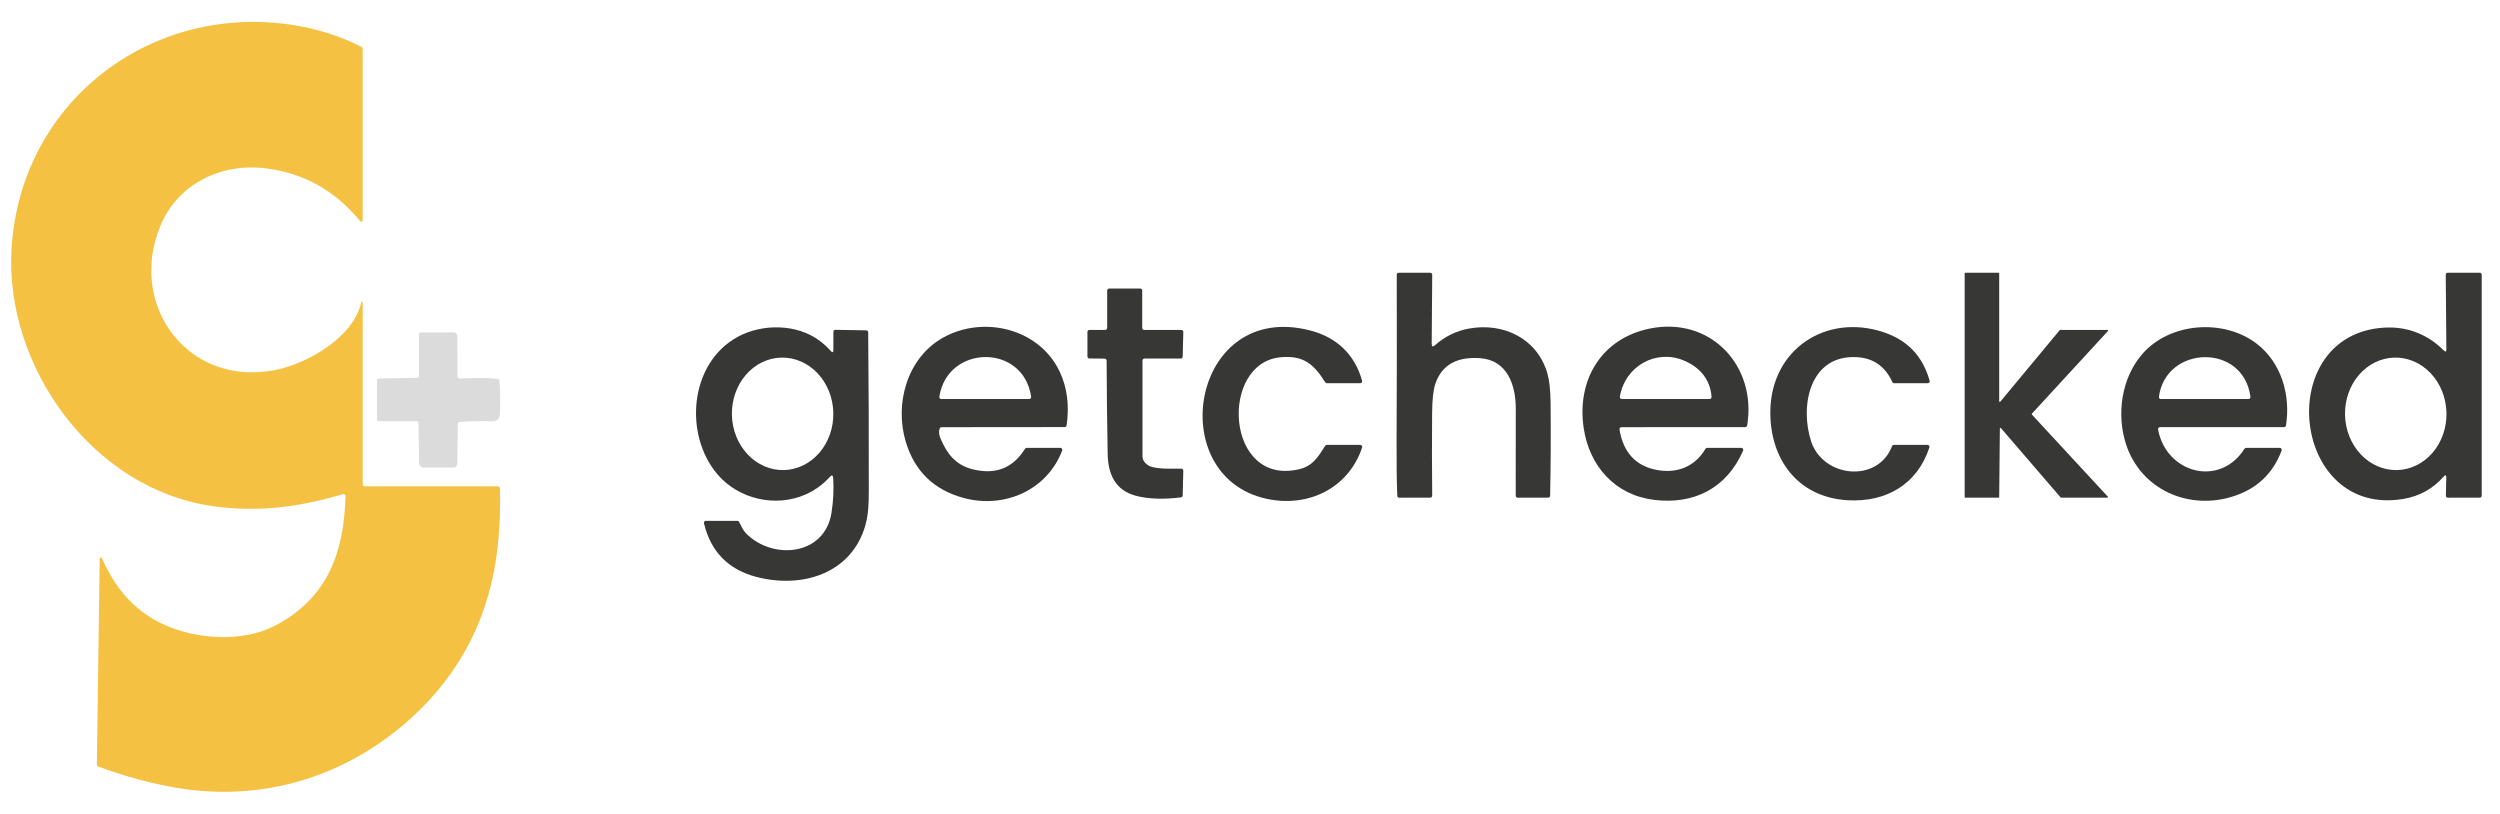 <svg width="172" height="56" viewBox="0 0 172 56" fill="none" xmlns="http://www.w3.org/2000/svg">
<g clip-path="url(#clip0_11999_6133)">
<g clip-path="url(#clip1_11999_6133)">
<g clip-path="url(#clip2_11999_6133)">
<path d="M0.795 17.105C1.413 6.849 10.662 -0.057 20.712 1.816C22.172 2.089 23.561 2.562 24.879 3.235C24.901 3.247 24.92 3.264 24.933 3.285C24.947 3.307 24.953 3.331 24.953 3.356V15.05C24.953 15.302 24.873 15.331 24.713 15.137C23.003 13.076 20.846 11.889 18.241 11.577C15.206 11.213 12.242 12.643 11.04 15.525C8.75 21.012 12.964 26.696 19.002 25.444C21.145 25 24.33 23.217 24.853 20.794C24.862 20.75 24.882 20.744 24.913 20.776L24.937 20.8C24.942 20.805 24.946 20.812 24.949 20.818C24.952 20.825 24.953 20.832 24.953 20.84V33.324C24.953 33.36 24.968 33.395 24.993 33.42C25.019 33.446 25.053 33.46 25.089 33.46H34.262C34.297 33.46 34.331 33.474 34.357 33.498C34.382 33.523 34.397 33.556 34.398 33.592C34.435 34.862 34.39 36.129 34.263 37.393C33.776 42.273 31.744 46.312 28.17 49.508C23.739 53.469 18.022 55.197 12.155 54.202C10.374 53.9 8.573 53.411 6.753 52.735C6.727 52.725 6.704 52.707 6.688 52.684C6.672 52.661 6.664 52.634 6.664 52.606C6.73 47.873 6.794 43.144 6.859 38.417C6.86 38.314 6.988 38.352 7.022 38.427C8.138 40.923 9.766 42.595 12.419 43.397C14.465 44.016 17.069 44.049 19.017 42.999C22.565 41.089 23.669 37.991 23.771 34.133C23.771 34.112 23.767 34.091 23.757 34.071C23.748 34.052 23.734 34.035 23.717 34.022C23.701 34.009 23.681 34 23.66 33.996C23.639 33.992 23.617 33.993 23.597 33.999C20.615 34.875 17.788 35.282 14.567 34.812C6.326 33.609 0.31 25.178 0.795 17.105Z" fill="#F5C142"/>
<path d="M98.727 23.752C99.409 23.146 100.19 22.764 101.068 22.605C103.421 22.176 105.755 23.273 106.458 25.681C106.596 26.156 106.671 26.845 106.681 27.749C106.703 29.868 106.693 31.987 106.649 34.105C106.649 34.14 106.634 34.174 106.609 34.199C106.583 34.224 106.549 34.238 106.514 34.238L104.417 34.242C104.381 34.242 104.347 34.228 104.321 34.202C104.296 34.177 104.281 34.142 104.281 34.106C104.282 32.069 104.284 30.066 104.285 28.097C104.287 26.523 103.715 24.791 101.866 24.647C100.248 24.52 99.214 25.095 98.762 26.372C98.615 26.786 98.538 27.468 98.53 28.419C98.513 30.32 98.515 32.213 98.535 34.099C98.536 34.117 98.532 34.135 98.525 34.152C98.519 34.169 98.509 34.184 98.496 34.197C98.484 34.21 98.469 34.22 98.452 34.227C98.435 34.234 98.418 34.238 98.4 34.238L96.269 34.242C96.234 34.242 96.201 34.228 96.175 34.204C96.15 34.18 96.135 34.147 96.134 34.112C96.094 33.138 96.077 31.891 96.085 30.372C96.104 26.55 96.107 22.725 96.096 18.898C96.095 18.88 96.099 18.863 96.106 18.846C96.112 18.83 96.122 18.815 96.135 18.802C96.147 18.79 96.162 18.779 96.179 18.773C96.196 18.766 96.213 18.762 96.231 18.762H98.401C98.437 18.762 98.472 18.777 98.497 18.802C98.522 18.828 98.537 18.863 98.537 18.899L98.501 23.649C98.5 23.852 98.575 23.887 98.727 23.752Z" fill="#373736"/>
<path d="M137.62 27.635L141.708 22.715C141.712 22.71 141.717 22.706 141.722 22.704C141.728 22.701 141.734 22.7 141.74 22.7L144.998 22.701C145.006 22.701 145.014 22.703 145.021 22.708C145.028 22.712 145.033 22.719 145.036 22.726C145.04 22.734 145.041 22.742 145.039 22.75C145.038 22.758 145.034 22.766 145.029 22.772L139.792 28.463C139.785 28.471 139.781 28.481 139.781 28.492C139.781 28.503 139.785 28.513 139.792 28.52L145.018 34.17C145.024 34.176 145.027 34.184 145.029 34.192C145.03 34.2 145.029 34.208 145.026 34.216C145.022 34.223 145.017 34.23 145.01 34.234C145.003 34.238 144.995 34.241 144.987 34.241H141.804C141.798 34.24 141.792 34.239 141.787 34.237C141.782 34.234 141.777 34.23 141.773 34.226L137.664 29.452C137.659 29.445 137.651 29.44 137.643 29.438C137.635 29.436 137.626 29.436 137.618 29.439C137.609 29.442 137.602 29.447 137.597 29.455C137.592 29.462 137.59 29.47 137.59 29.479L137.545 34.199C137.545 34.21 137.541 34.221 137.533 34.228C137.525 34.236 137.514 34.241 137.503 34.241H135.211C135.2 34.241 135.189 34.236 135.181 34.228C135.173 34.221 135.169 34.21 135.169 34.199V18.804C135.169 18.793 135.173 18.782 135.181 18.775C135.189 18.767 135.2 18.762 135.211 18.762H137.503C137.514 18.762 137.525 18.767 137.533 18.775C137.541 18.782 137.545 18.793 137.545 18.804V27.608C137.545 27.617 137.548 27.625 137.552 27.633C137.557 27.64 137.565 27.645 137.573 27.648C137.581 27.651 137.59 27.651 137.598 27.649C137.607 27.647 137.614 27.642 137.62 27.635Z" fill="#373736"/>
<path d="M168.304 32.875C168.307 32.677 168.244 32.652 168.113 32.8C167.378 33.634 166.454 34.143 165.344 34.328C157.731 35.598 156.389 23.413 163.667 22.573C164.541 22.473 165.351 22.553 166.097 22.814C166.856 23.08 167.531 23.51 168.124 24.105C168.249 24.23 168.311 24.204 168.31 24.028L168.267 18.899C168.267 18.881 168.27 18.864 168.277 18.847C168.284 18.831 168.294 18.815 168.306 18.803C168.319 18.79 168.334 18.78 168.35 18.773C168.367 18.766 168.385 18.762 168.403 18.762H170.606C170.642 18.762 170.677 18.777 170.702 18.802C170.728 18.828 170.742 18.862 170.742 18.898V34.103C170.742 34.14 170.728 34.174 170.702 34.2C170.677 34.225 170.642 34.239 170.606 34.239L168.412 34.242C168.394 34.242 168.376 34.238 168.36 34.231C168.343 34.224 168.328 34.214 168.315 34.201C168.303 34.188 168.293 34.172 168.286 34.156C168.279 34.139 168.276 34.12 168.276 34.102L168.304 32.875ZM164.922 32.34C165.381 32.329 165.832 32.218 166.251 32.013C166.669 31.808 167.047 31.514 167.362 31.147C167.677 30.779 167.924 30.347 168.088 29.873C168.252 29.4 168.33 28.894 168.317 28.386C168.292 27.36 167.901 26.385 167.228 25.676C166.556 24.966 165.659 24.581 164.733 24.603C164.275 24.614 163.824 24.726 163.405 24.93C162.986 25.135 162.608 25.429 162.293 25.797C161.978 26.164 161.731 26.596 161.567 27.07C161.404 27.544 161.326 28.049 161.338 28.557C161.363 29.583 161.755 30.558 162.427 31.267C163.099 31.977 163.997 32.363 164.922 32.34Z" fill="#373736"/>
<path d="M78.947 31.984C79.41 32.325 80.7 32.227 81.279 32.245C81.297 32.245 81.315 32.249 81.331 32.257C81.347 32.264 81.362 32.274 81.374 32.287C81.386 32.3 81.396 32.316 81.402 32.332C81.409 32.349 81.412 32.367 81.411 32.385L81.369 34.09C81.368 34.122 81.356 34.153 81.334 34.177C81.312 34.201 81.282 34.216 81.249 34.22C80.026 34.371 78.991 34.333 78.144 34.108C76.713 33.726 76.231 32.61 76.207 31.21C76.168 29.042 76.144 26.908 76.135 24.807C76.134 24.771 76.12 24.737 76.095 24.712C76.07 24.687 76.036 24.673 76 24.673L74.951 24.663C74.915 24.663 74.881 24.648 74.856 24.623C74.831 24.597 74.816 24.563 74.816 24.527V22.836C74.816 22.8 74.831 22.765 74.856 22.74C74.882 22.714 74.916 22.7 74.952 22.7H76.038C76.074 22.7 76.109 22.686 76.134 22.66C76.16 22.635 76.174 22.6 76.174 22.564V19.986C76.174 19.95 76.189 19.915 76.214 19.89C76.239 19.864 76.274 19.85 76.31 19.85L78.448 19.849C78.484 19.849 78.519 19.863 78.544 19.888C78.57 19.914 78.584 19.948 78.584 19.984V22.564C78.584 22.6 78.599 22.635 78.624 22.66C78.649 22.686 78.684 22.7 78.72 22.7H81.277C81.295 22.7 81.313 22.703 81.329 22.71C81.346 22.718 81.361 22.728 81.374 22.741C81.387 22.754 81.397 22.77 81.403 22.786C81.41 22.803 81.413 22.822 81.412 22.84L81.369 24.537C81.368 24.572 81.353 24.606 81.328 24.63C81.302 24.655 81.268 24.669 81.233 24.669H78.739C78.703 24.669 78.668 24.683 78.643 24.708C78.618 24.734 78.603 24.768 78.603 24.804V31.381C78.603 31.615 78.718 31.816 78.947 31.984Z" fill="#373736"/>
<path d="M64.653 29.476C64.575 29.668 64.593 29.898 64.707 30.166C65.156 31.222 65.74 31.985 66.894 32.28C68.478 32.684 69.687 32.216 70.522 30.876C70.534 30.857 70.551 30.84 70.571 30.829C70.591 30.818 70.614 30.812 70.637 30.812H72.954C72.976 30.812 72.997 30.818 73.017 30.828C73.036 30.838 73.053 30.853 73.065 30.872C73.078 30.89 73.086 30.911 73.088 30.932C73.091 30.954 73.088 30.977 73.08 30.997C72.032 33.738 69.088 35.013 66.305 34.261C64.26 33.709 62.932 32.424 62.321 30.408C61.522 27.763 62.422 24.609 64.876 23.233C67.65 21.679 71.494 22.588 72.903 25.562C73.422 26.656 73.582 27.891 73.384 29.266C73.379 29.298 73.363 29.328 73.338 29.349C73.314 29.371 73.282 29.383 73.25 29.383L64.779 29.391C64.752 29.391 64.725 29.399 64.703 29.415C64.681 29.43 64.663 29.451 64.653 29.476ZM70.943 27.296C70.405 23.607 65.171 23.704 64.627 27.296C64.624 27.315 64.625 27.335 64.63 27.354C64.636 27.372 64.645 27.39 64.658 27.405C64.67 27.42 64.686 27.431 64.704 27.44C64.721 27.448 64.74 27.452 64.76 27.452H70.808C70.828 27.452 70.847 27.448 70.865 27.44C70.882 27.431 70.898 27.42 70.911 27.405C70.924 27.39 70.933 27.373 70.939 27.354C70.944 27.335 70.946 27.315 70.943 27.296Z" fill="#373736"/>
<path d="M87.125 34.314C79.973 32.736 81.984 20.641 90.129 22.732C91.949 23.199 93.209 24.374 93.711 26.193C93.717 26.213 93.718 26.235 93.714 26.255C93.71 26.276 93.701 26.295 93.689 26.312C93.676 26.328 93.66 26.342 93.641 26.351C93.622 26.361 93.602 26.366 93.581 26.366H91.293C91.27 26.366 91.247 26.36 91.227 26.349C91.207 26.338 91.19 26.322 91.177 26.303C90.391 25.061 89.695 24.436 88.116 24.578C83.869 24.955 84.3 33.502 89.392 32.279C90.325 32.055 90.678 31.448 91.173 30.671C91.186 30.652 91.203 30.636 91.223 30.625C91.243 30.614 91.265 30.609 91.287 30.609H93.588C93.609 30.608 93.63 30.614 93.649 30.623C93.668 30.633 93.685 30.647 93.697 30.665C93.71 30.683 93.718 30.703 93.721 30.724C93.724 30.746 93.722 30.767 93.715 30.788C92.781 33.592 89.991 34.947 87.125 34.314Z" fill="#373736"/>
<path d="M111.42 29.548C111.686 31.14 112.546 32.068 114.001 32.334C115.398 32.591 116.613 32.102 117.335 30.879C117.348 30.859 117.365 30.842 117.385 30.83C117.406 30.819 117.429 30.812 117.452 30.812H119.8C119.822 30.812 119.845 30.818 119.865 30.828C119.884 30.839 119.901 30.855 119.914 30.874C119.926 30.892 119.934 30.914 119.936 30.937C119.937 30.959 119.934 30.982 119.925 31.003C118.796 33.605 116.526 34.723 113.809 34.393C111.117 34.064 109.348 32.076 108.957 29.445C108.465 26.131 110.186 23.289 113.488 22.608C117.667 21.745 120.883 25.153 120.206 29.271C120.2 29.303 120.184 29.332 120.16 29.353C120.135 29.374 120.104 29.385 120.073 29.385L111.554 29.39C111.535 29.389 111.515 29.394 111.497 29.402C111.479 29.41 111.463 29.422 111.451 29.437C111.438 29.453 111.428 29.47 111.423 29.489C111.418 29.509 111.417 29.529 111.42 29.548ZM115.832 24.796C113.929 24.009 111.8 25.183 111.447 27.294C111.444 27.314 111.444 27.334 111.45 27.353C111.455 27.372 111.464 27.389 111.477 27.404C111.489 27.419 111.505 27.431 111.523 27.44C111.541 27.448 111.56 27.452 111.58 27.452H117.619C117.638 27.452 117.656 27.448 117.674 27.441C117.691 27.433 117.706 27.422 117.719 27.409C117.732 27.395 117.741 27.378 117.748 27.361C117.754 27.343 117.756 27.324 117.755 27.305C117.668 26.101 116.943 25.255 115.832 24.796Z" fill="#373736"/>
<path d="M121.799 28.268C121.858 24.045 125.619 21.543 129.581 22.853C131.23 23.399 132.29 24.512 132.758 26.193C132.764 26.213 132.765 26.235 132.761 26.255C132.757 26.276 132.749 26.295 132.736 26.312C132.723 26.328 132.707 26.342 132.688 26.351C132.67 26.361 132.649 26.366 132.628 26.366H130.317C130.291 26.366 130.266 26.358 130.244 26.345C130.222 26.331 130.204 26.311 130.194 26.287C129.699 25.199 128.877 24.627 127.725 24.571C124.465 24.411 123.82 27.994 124.611 30.379C125.437 32.871 129.196 33.252 130.171 30.696C130.18 30.67 130.197 30.648 130.22 30.633C130.242 30.617 130.269 30.609 130.297 30.609H132.612C132.633 30.609 132.654 30.614 132.673 30.624C132.692 30.633 132.709 30.647 132.722 30.665C132.734 30.682 132.742 30.702 132.746 30.723C132.749 30.744 132.747 30.766 132.741 30.787C131.919 33.315 129.771 34.568 127.126 34.417C123.66 34.22 121.754 31.556 121.799 28.268Z" fill="#373736"/>
<path d="M147.418 24.324C149.313 22.177 152.986 21.921 155.234 23.626C156.953 24.929 157.606 27.164 157.276 29.273C157.272 29.305 157.255 29.334 157.231 29.354C157.207 29.375 157.175 29.387 157.143 29.387H148.609C148.589 29.387 148.569 29.391 148.551 29.4C148.533 29.408 148.517 29.421 148.505 29.436C148.492 29.451 148.483 29.469 148.478 29.488C148.473 29.507 148.472 29.527 148.475 29.547C149.029 32.556 152.717 33.56 154.422 30.875C154.435 30.856 154.452 30.84 154.472 30.829C154.492 30.818 154.515 30.812 154.538 30.812H156.849C156.871 30.812 156.892 30.818 156.912 30.828C156.931 30.838 156.948 30.852 156.961 30.871C156.973 30.889 156.981 30.909 156.984 30.931C156.987 30.953 156.984 30.975 156.976 30.996C156.392 32.56 155.299 33.605 153.699 34.132C150.604 35.153 147.278 33.691 146.264 30.544C145.605 28.5 145.949 25.987 147.418 24.324ZM154.83 27.299C154.338 23.573 149.001 23.756 148.534 27.299C148.531 27.318 148.533 27.337 148.539 27.356C148.544 27.374 148.554 27.391 148.566 27.406C148.579 27.42 148.595 27.432 148.612 27.44C148.63 27.448 148.649 27.452 148.668 27.452H154.695C154.715 27.452 154.734 27.448 154.751 27.44C154.769 27.432 154.785 27.42 154.797 27.406C154.81 27.391 154.819 27.374 154.825 27.356C154.831 27.337 154.832 27.318 154.83 27.299Z" fill="#373736"/>
<path d="M57.089 32.816C56.61 33.34 56.057 33.74 55.431 34.017C53.356 34.934 50.821 34.338 49.372 32.647C47.037 29.919 47.42 24.993 50.756 23.174C52.416 22.269 54.827 22.242 56.442 23.483C56.697 23.679 56.931 23.897 57.147 24.138C57.273 24.279 57.336 24.254 57.336 24.064V22.827C57.336 22.809 57.339 22.791 57.346 22.775C57.353 22.758 57.363 22.743 57.376 22.73C57.389 22.718 57.404 22.708 57.42 22.701C57.437 22.695 57.455 22.691 57.473 22.692L59.598 22.728C59.633 22.729 59.667 22.743 59.692 22.768C59.717 22.793 59.732 22.827 59.732 22.863C59.766 26.51 59.78 30.155 59.773 33.798C59.771 34.572 59.751 35.372 59.55 36.094C58.616 39.475 55.173 40.516 52.032 39.689C50.101 39.181 48.901 37.952 48.433 36.003C48.428 35.983 48.428 35.962 48.432 35.942C48.436 35.922 48.445 35.903 48.458 35.887C48.47 35.87 48.487 35.857 48.505 35.848C48.524 35.839 48.544 35.835 48.565 35.835L50.733 35.836C50.758 35.836 50.782 35.843 50.803 35.856C50.824 35.869 50.841 35.887 50.852 35.909C50.991 36.169 51.114 36.477 51.314 36.682C53.129 38.547 56.73 38.26 57.205 35.291C57.332 34.501 57.372 33.704 57.325 32.901C57.312 32.687 57.233 32.659 57.089 32.816ZM53.931 32.34C54.389 32.33 54.841 32.219 55.26 32.015C55.678 31.811 56.056 31.518 56.372 31.151C56.688 30.785 56.935 30.352 57.1 29.879C57.265 29.405 57.343 28.9 57.332 28.392C57.321 27.884 57.219 27.383 57.033 26.918C56.847 26.453 56.58 26.032 56.248 25.68C55.916 25.328 55.525 25.052 55.097 24.867C54.67 24.682 54.214 24.593 53.756 24.603C53.298 24.613 52.846 24.724 52.427 24.928C52.008 25.132 51.63 25.425 51.315 25.792C50.999 26.159 50.752 26.591 50.587 27.064C50.422 27.538 50.343 28.043 50.355 28.551C50.367 29.059 50.468 29.56 50.654 30.025C50.84 30.491 51.107 30.911 51.439 31.263C51.771 31.615 52.162 31.891 52.59 32.076C53.017 32.261 53.473 32.351 53.931 32.34Z" fill="#373736"/>
<path d="M34.247 26.071C34.278 26.075 34.306 26.089 34.327 26.112C34.349 26.134 34.361 26.164 34.364 26.195C34.422 26.97 34.431 27.723 34.391 28.451C34.369 28.844 34.194 28.996 33.811 28.982C33.167 28.959 32.439 28.974 31.629 29.027C31.595 29.029 31.563 29.043 31.54 29.068C31.516 29.093 31.503 29.126 31.503 29.16L31.462 31.865C31.459 32.068 31.359 32.17 31.163 32.17L29.172 32.166C28.948 32.166 28.834 32.043 28.831 31.798L28.797 29.115C28.796 29.079 28.782 29.045 28.756 29.02C28.731 28.995 28.697 28.981 28.661 28.981L26.073 28.978C26.037 28.978 26.003 28.964 25.977 28.938C25.952 28.913 25.938 28.878 25.938 28.842V26.174C25.938 26.139 25.952 26.105 25.977 26.079C26.002 26.054 26.036 26.039 26.072 26.038L28.687 25.999C28.723 25.998 28.756 25.984 28.781 25.958C28.806 25.933 28.82 25.899 28.82 25.863L28.824 23.005C28.824 22.969 28.838 22.935 28.864 22.909C28.889 22.884 28.924 22.869 28.96 22.869H31.165C31.368 22.869 31.469 22.971 31.469 23.175L31.47 25.899C31.47 25.917 31.474 25.934 31.481 25.951C31.488 25.968 31.498 25.983 31.511 25.995C31.524 26.008 31.539 26.018 31.556 26.024C31.573 26.031 31.591 26.035 31.609 26.034C32.528 26.021 33.382 25.957 34.247 26.071Z" fill="#DADBDA"/>
</g>
</g>
</g>
<defs>
<clipPath id="clip0_11999_6133">
<rect width="170.84" height="54.31" fill="white" transform="translate(0.36 0.84)"/>
</clipPath>
<clipPath id="clip1_11999_6133">
<rect width="170.84" height="54.31" fill="white" transform="translate(0.36 0.84)"/>
</clipPath>
<clipPath id="clip2_11999_6133">
<rect width="170.805" height="54.31" fill="white" transform="translate(0.378 0.84)"/>
</clipPath>
</defs>
</svg>
